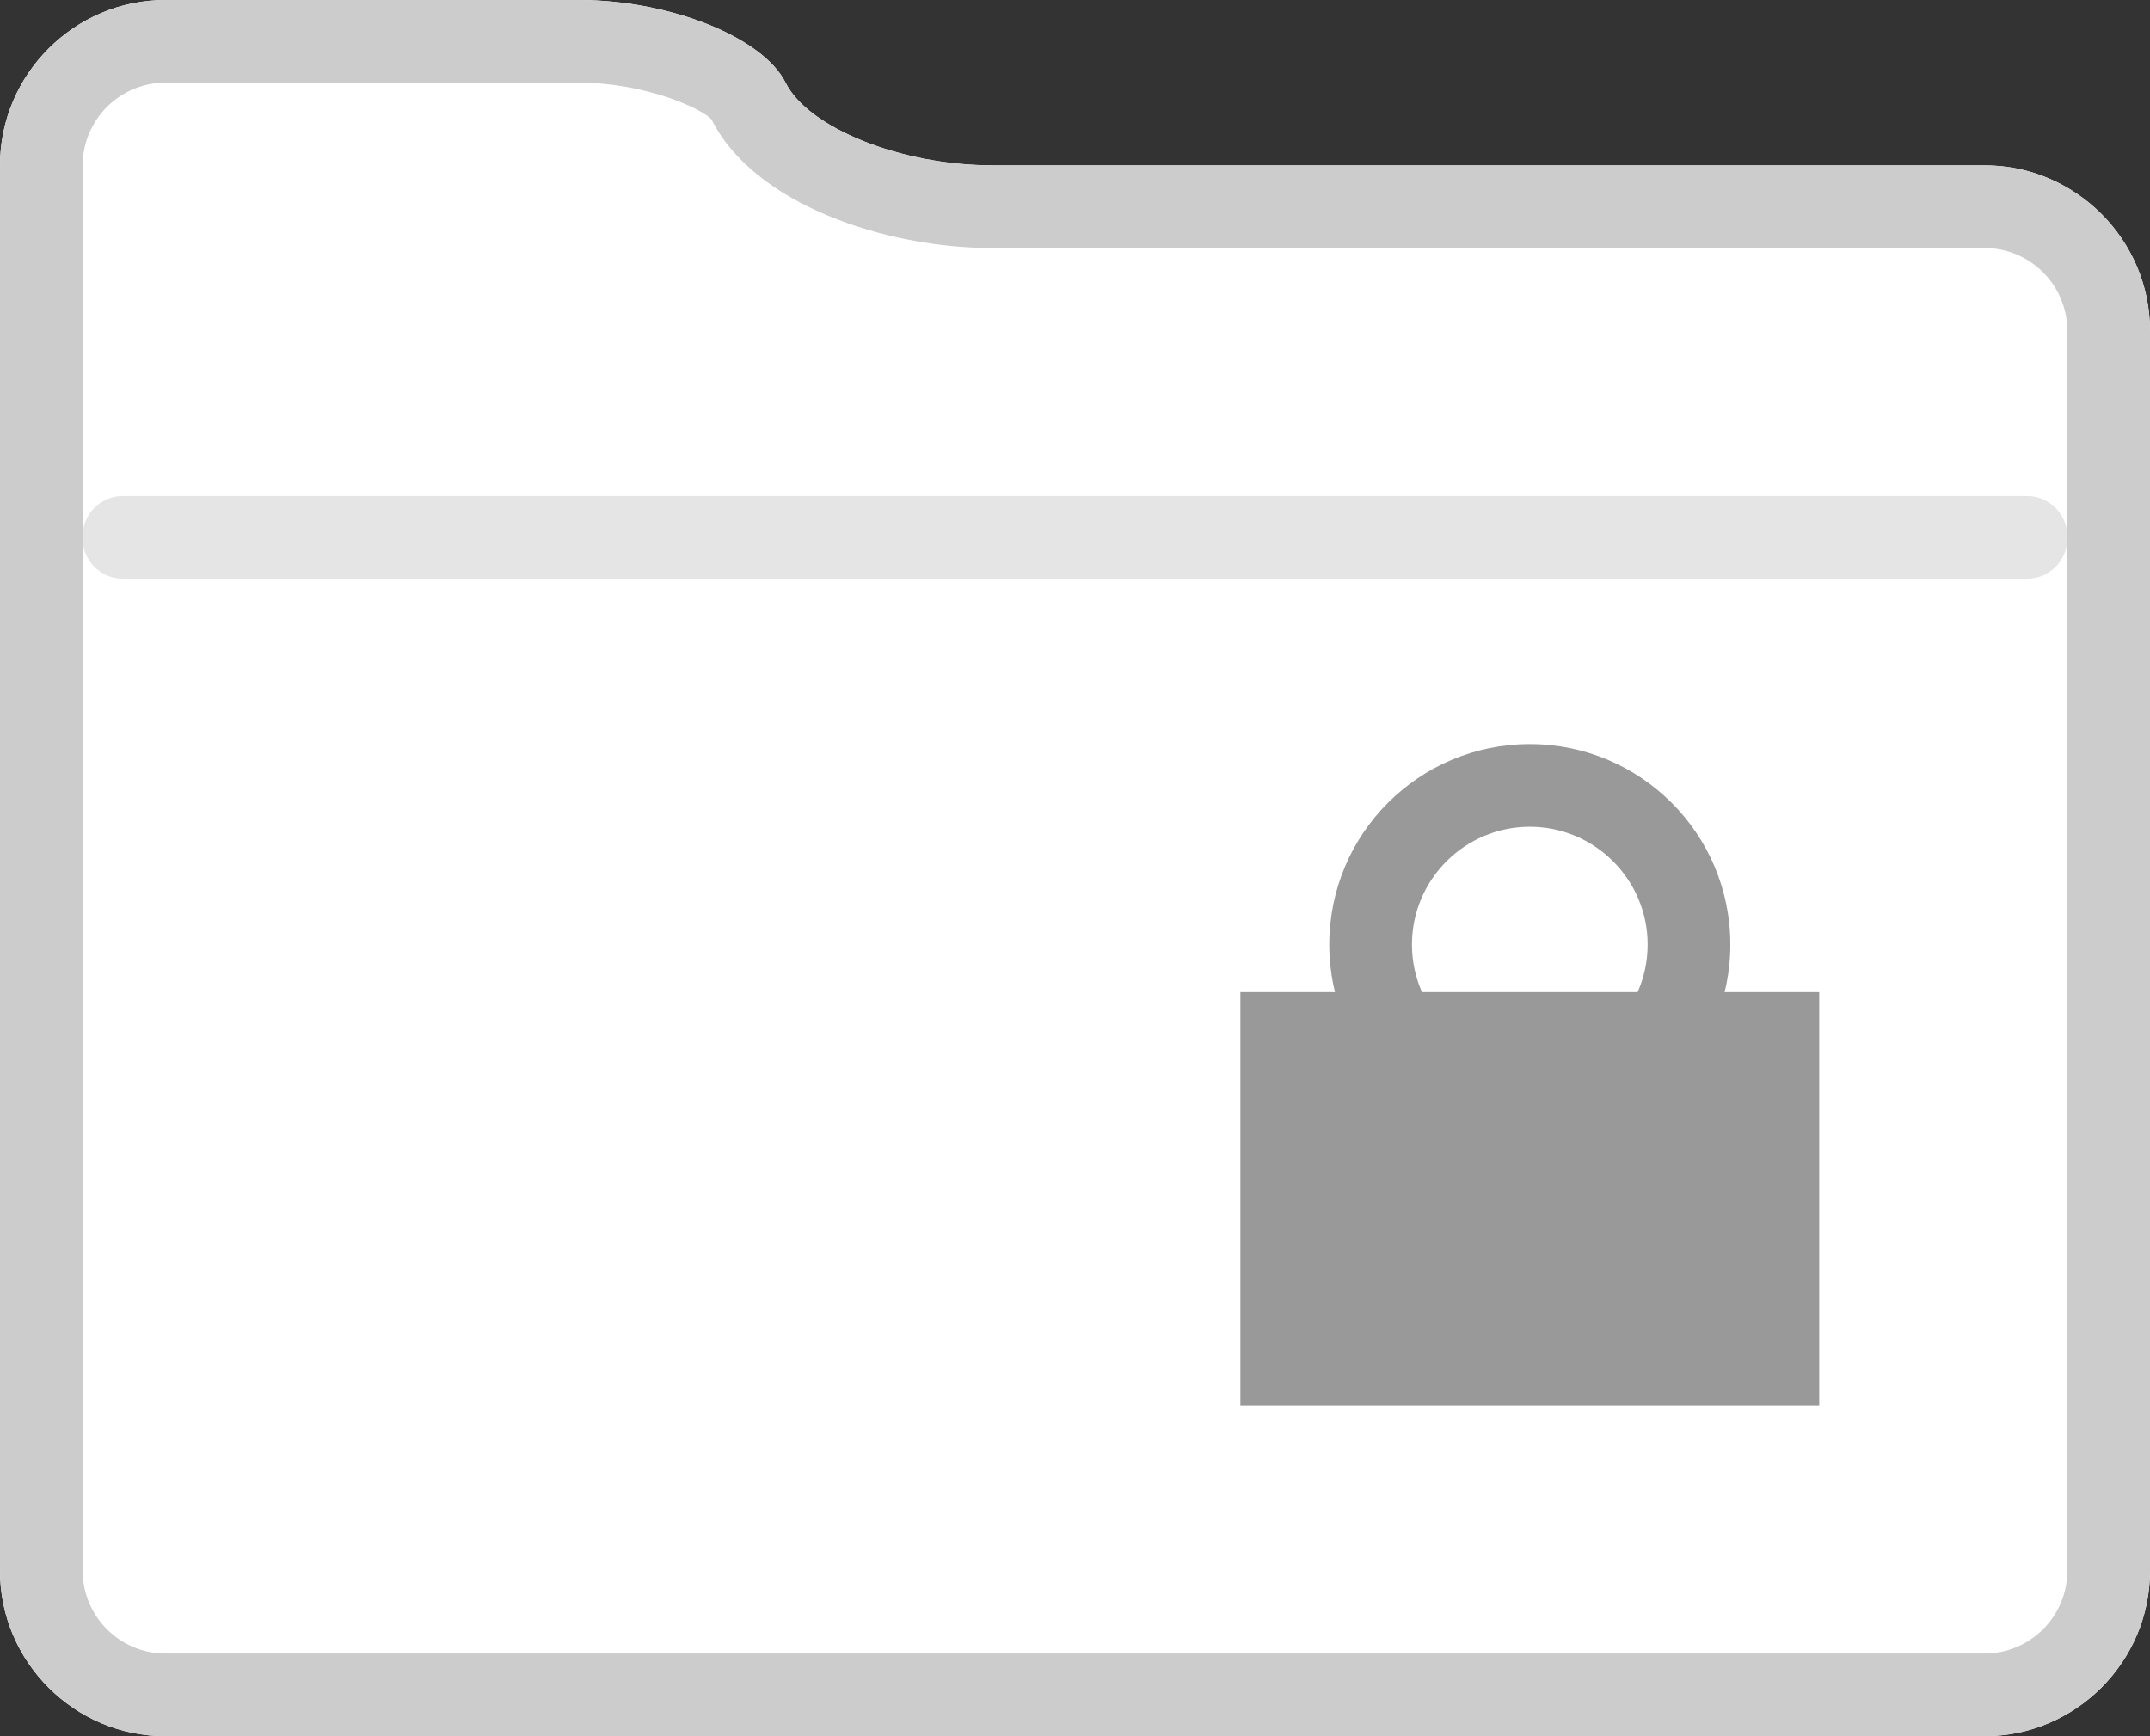 <?xml version="1.0" encoding="utf-8"?>
<!-- Generator: Adobe Illustrator 18.0.0, SVG Export Plug-In . SVG Version: 6.00 Build 0)  -->
<!DOCTYPE svg PUBLIC "-//W3C//DTD SVG 1.1//EN" "http://www.w3.org/Graphics/SVG/1.1/DTD/svg11.dtd">
<svg version="1.1" id="Layer_1" xmlns="http://www.w3.org/2000/svg" xmlns:xlink="http://www.w3.org/1999/xlink" x="0px" y="0px"
	 width="26px" height="21px" viewBox="0 0 26 21" enable-background="new 0 0 26 21" xml:space="preserve">
<rect x="0" y="0" width="26" height="21" fill="#333333" stroke="none"/>
<g>
	<g>
		<path fill="#FFFFFF" d="M26,19c0,1.1-0.9,2-2,2H2c-1.1,0-2-0.9-2-2V2c0-1.1,0.9-2,2-2h5c1.1,0,2.225,0.45,2.5,1
			c0.275,0.55,1.4,1,2.5,1h12c1.1,0,2,0.9,2,2V19z"/>
		<g>
			<path fill="#CCCCCC" d="M7,1c0.805,0,1.495,0.315,1.606,0.447C9.116,2.467,10.7,3,12,3h12c0.551,0,1,0.449,1,1v15
				c0,0.551-0.449,1-1,1H2c-0.551,0-1-0.449-1-1V2c0-0.551,0.449-1,1-1H7 M7,0H2C0.9,0,0,0.9,0,2v17c0,1.1,0.9,2,2,2h22
				c1.1,0,2-0.9,2-2V4c0-1.1-0.9-2-2-2H12c-1.1,0-2.225-0.45-2.5-1C9.225,0.45,8.1,0,7,0L7,0z"/>
		</g>
	</g>
	<g>
		<path fill="#E5E5E5" d="M25,6.515C25,6.782,24.782,7,24.515,7H1.485C1.218,7,1,6.782,1,6.515v-0.03C1,6.218,1.218,6,1.485,6h23.03
			C24.782,6,25,6.218,25,6.485V6.515z"/>
	</g>
</g>
<g>
	<path fill="#999999" d="M18.5,10c0.786,0,1.425,0.639,1.425,1.425c0,0.786-0.639,1.425-1.425,1.425
		c-0.786,0-1.425-0.639-1.425-1.425C17.075,10.639,17.714,10,18.5,10 M18.5,9c-1.34,0-2.425,1.085-2.425,2.425
		S17.16,13.85,18.5,13.85c1.34,0,2.425-1.085,2.425-2.425S19.84,9,18.5,9L18.5,9z"/>
</g>
<g>
	<rect x="15" y="12" fill="#999999" width="7" height="5"/>
</g>
</svg>
